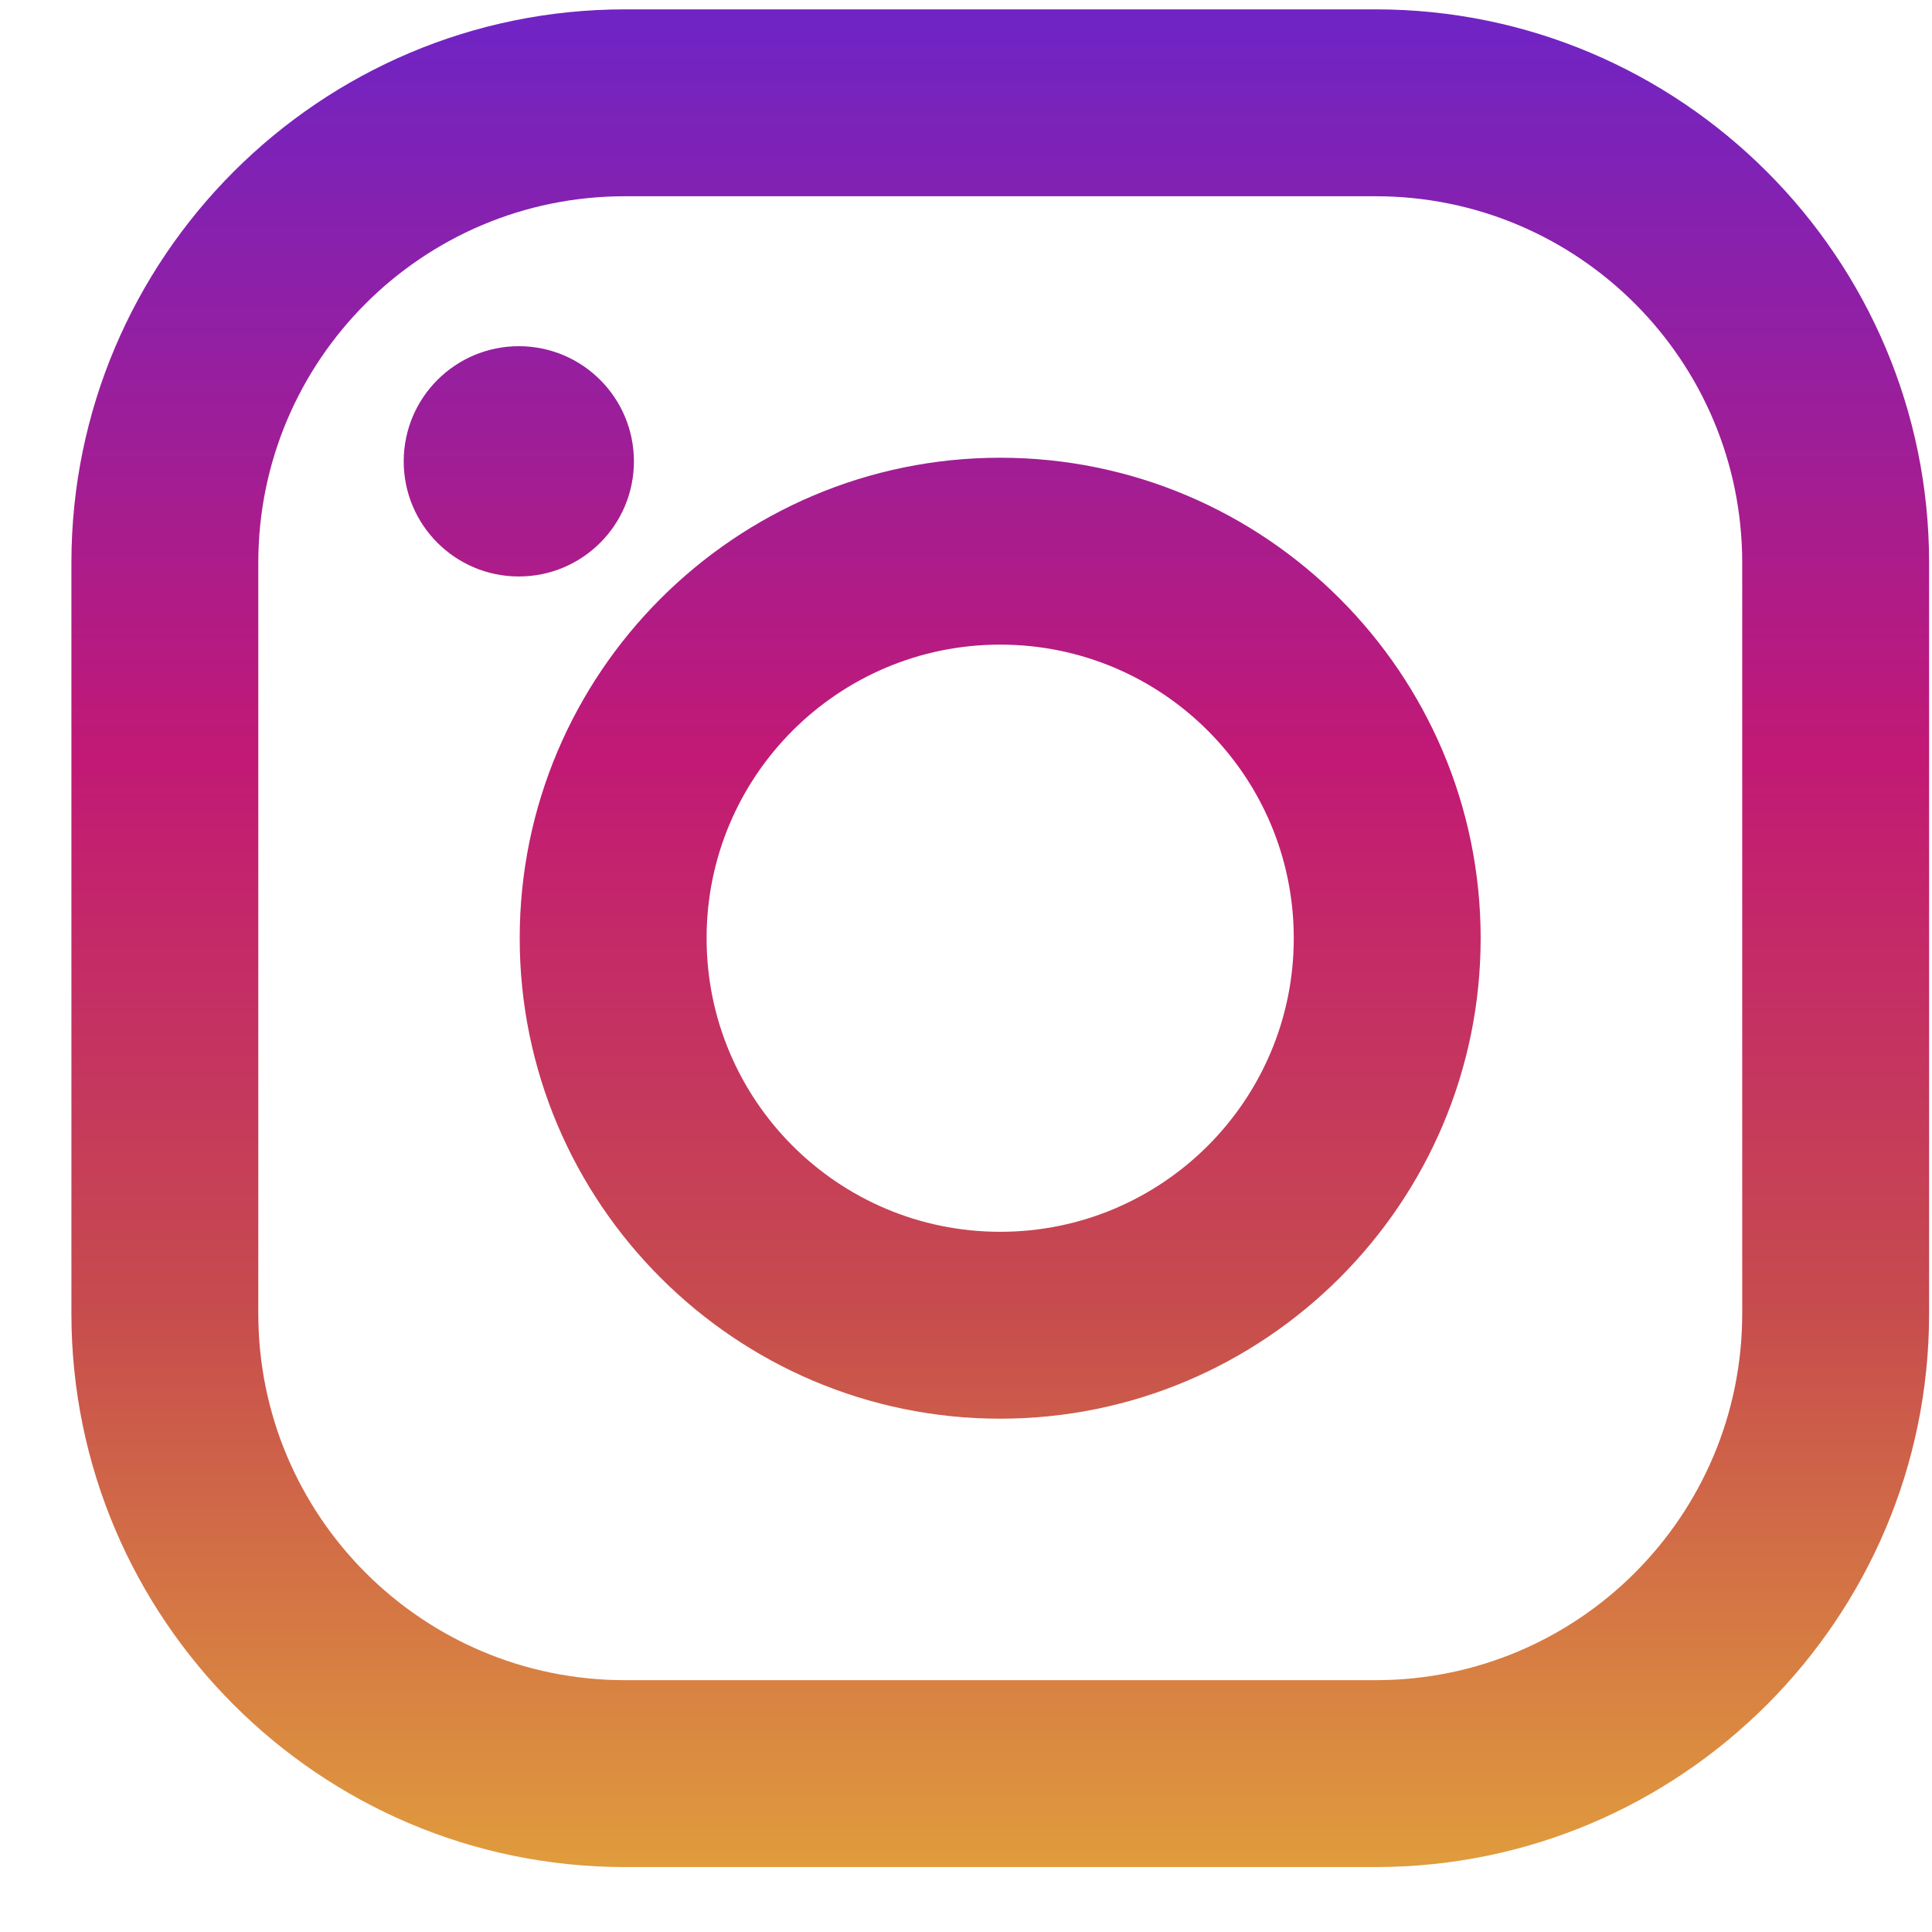 <svg width="26" height="26" viewBox="0 0 26 26" fill="none" xmlns="http://www.w3.org/2000/svg">
<path d="M8.409 0.126H18.513C22.62 0.126 25.961 3.467 25.961 7.574V17.678C25.961 21.785 22.62 25.126 18.513 25.126H8.409C4.302 25.126 0.961 21.785 0.961 17.678V7.574C0.961 3.467 4.302 0.126 8.409 0.126ZM3.476 17.678C3.476 20.402 5.684 22.611 8.409 22.611H18.513C21.238 22.611 23.446 20.402 23.446 17.678V7.574C23.446 4.849 21.238 2.641 18.513 2.641H8.409C5.684 2.641 3.476 4.849 3.476 7.574V17.678Z" fill="url(#paint0_linear_171_340)"/>
<path d="M13.46 6.16C17.025 6.16 19.926 9.061 19.926 12.626C19.926 16.191 17.025 19.092 13.46 19.092C9.895 19.092 6.994 16.191 6.994 12.626C6.994 9.061 9.895 6.16 13.46 6.16ZM13.46 16.577C15.642 16.577 17.411 14.808 17.411 12.626C17.411 10.444 15.642 8.675 13.46 8.675C11.278 8.675 9.509 10.444 9.509 12.626C9.509 14.808 11.278 16.577 13.46 16.577Z" fill="url(#paint1_linear_171_340)"/>
<path d="M6.982 7.758C6.126 7.758 5.433 7.064 5.433 6.209C5.433 5.353 6.126 4.659 6.982 4.659C7.838 4.659 8.531 5.353 8.531 6.209C8.531 7.064 7.838 7.758 6.982 7.758Z" fill="url(#paint2_linear_171_340)"/>
<defs>
<linearGradient id="paint0_linear_171_340" x1="13.461" y1="25.053" x2="13.461" y2="0.32" gradientUnits="userSpaceOnUse">
<stop stop-color="#E09B3D"/>
<stop offset="0.3" stop-color="#C74C4D"/>
<stop offset="0.6" stop-color="#C21975"/>
<stop offset="1" stop-color="#7024C4"/>
</linearGradient>
<linearGradient id="paint1_linear_171_340" x1="13.46" y1="25.053" x2="13.46" y2="0.32" gradientUnits="userSpaceOnUse">
<stop stop-color="#E09B3D"/>
<stop offset="0.3" stop-color="#C74C4D"/>
<stop offset="0.6" stop-color="#C21975"/>
<stop offset="1" stop-color="#7024C4"/>
</linearGradient>
<linearGradient id="paint2_linear_171_340" x1="6.982" y1="25.053" x2="6.982" y2="0.32" gradientUnits="userSpaceOnUse">
<stop stop-color="#E09B3D"/>
<stop offset="0.3" stop-color="#C74C4D"/>
<stop offset="0.6" stop-color="#C21975"/>
<stop offset="1" stop-color="#7024C4"/>
</linearGradient>
</defs>
</svg>
